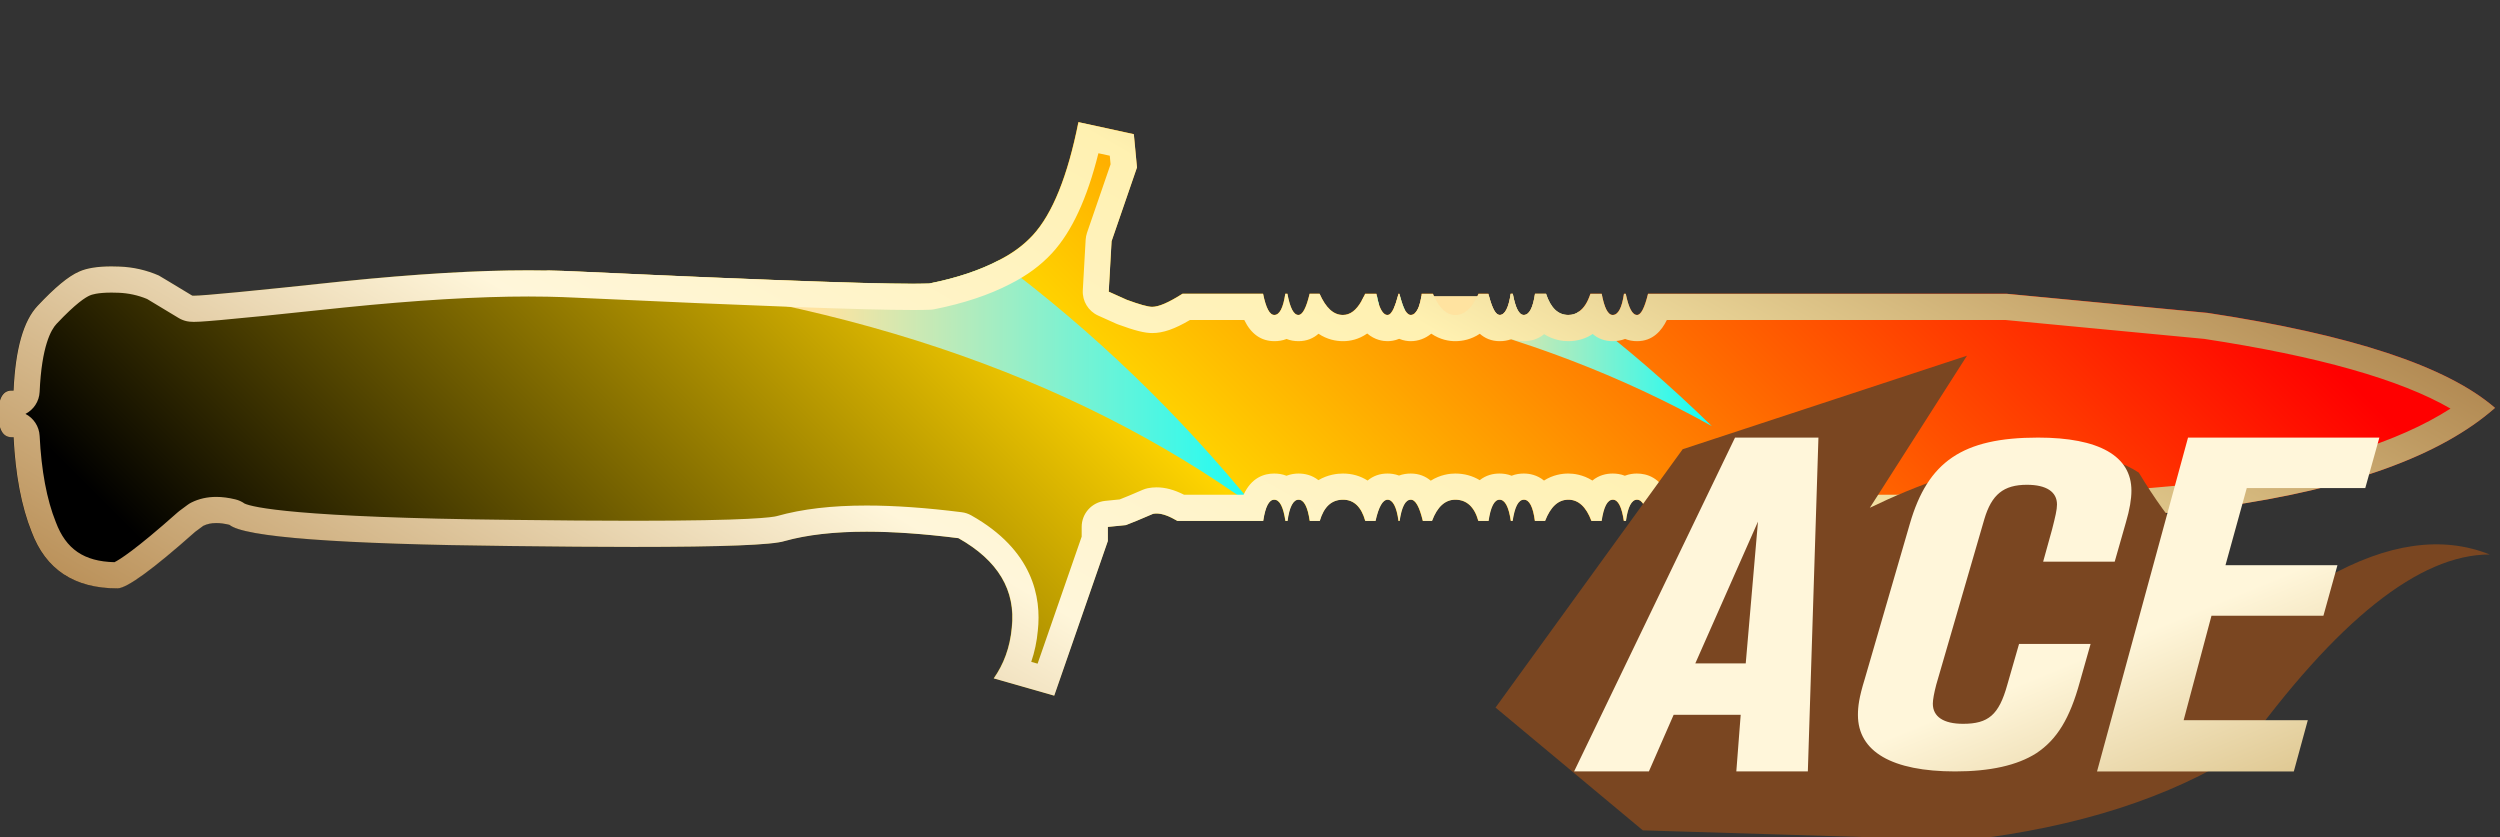 <?xml version="1.0" encoding="utf-8"?>
<!-- Generator: Adobe Illustrator 16.0.0, SVG Export Plug-In . SVG Version: 6.00 Build 0)  -->
<!DOCTYPE svg PUBLIC "-//W3C//DTD SVG 1.1//EN" "http://www.w3.org/Graphics/SVG/1.1/DTD/svg11.dtd">
<svg version="1.1" id="图层_1" xmlns="http://www.w3.org/2000/svg" xmlns:xlink="http://www.w3.org/1999/xlink" x="0px" y="0px"
	 width="95.563px" height="32px" viewBox="0 0 95.563 32" enable-background="new 0 0 95.563 32" xml:space="preserve">
<rect x="0" y="0" width="95.563" height="32" fill="#333333" stroke="none"/>
<rect x="0" fill="none" width="95.563" height="32"/>
<g>
	<rect x="-0.064" fill="none" width="95.562" height="32"/>
	<g>
		<g>
			<linearGradient id="SVGID_1_" gradientUnits="userSpaceOnUse" x1="87.414" y1="-25.382" x2="12.698" y2="49.343">
				<stop  offset="0.251" style="stop-color:#FF0000"/>
				<stop  offset="0.567" style="stop-color:#FFD400"/>
				<stop  offset="0.857" style="stop-color:#000000"/>
			</linearGradient>
			<path fill="url(#SVGID_1_)" d="M95.367,15.59c-2.08,1.83-5.561,3.09-10.449,3.78c-2.061,0.28-4.701,0.46-7.92,0.54h-14
				c-0.08-0.54-0.221-0.811-0.432-0.811c-0.199,0-0.35,0.271-0.42,0.811h-0.08c-0.08-0.54-0.219-0.811-0.42-0.811
				c-0.209,0-0.35,0.271-0.43,0.811h-0.389c-0.201-0.54-0.5-0.811-0.881-0.811c-0.391,0-0.68,0.271-0.891,0.811h-0.389
				c-0.07-0.54-0.211-0.811-0.42-0.811c-0.211,0-0.352,0.271-0.432,0.811h-0.068c-0.08-0.54-0.221-0.811-0.432-0.811
				c-0.199,0-0.34,0.271-0.42,0.811h-0.389c-0.15-0.54-0.451-0.811-0.881-0.811c-0.391,0-0.689,0.271-0.891,0.811h-0.35
				c-0.129-0.54-0.279-0.811-0.459-0.811c-0.211,0-0.35,0.271-0.43,0.811h-0.041c-0.07-0.54-0.221-0.811-0.42-0.811
				c-0.18,0-0.34,0.271-0.459,0.811h-0.391c-0.15-0.54-0.439-0.811-0.85-0.811c-0.441,0-0.73,0.271-0.891,0.811h-0.381
				c-0.08-0.54-0.219-0.811-0.43-0.811c-0.199,0-0.35,0.271-0.42,0.811h-0.08c-0.08-0.54-0.219-0.811-0.43-0.811
				c-0.199,0-0.34,0.271-0.42,0.811h-3.28c-0.39-0.23-0.69-0.32-0.931-0.271c-0.479,0.21-0.83,0.351-1.039,0.431l-0.69,0.069v0.54
				l-2.05,5.91l-2.311-0.66c0.381-0.54,0.621-1.18,0.69-1.93c0.16-1.44-0.53-2.58-2.04-3.43c-2.859-0.36-5.07-0.33-6.64,0.109
				c-0.64,0.21-4.13,0.271-10.46,0.19c-6.61-0.07-10.2-0.34-10.77-0.811c-0.41-0.1-0.74-0.09-1,0.04l-0.31,0.23
				c-1.62,1.439-2.61,2.16-2.97,2.16c-1.65,0-2.74-0.721-3.28-2.16c-0.39-0.97-0.62-2.19-0.69-3.62h-0.08c-0.33,0-0.5-0.3-0.5-0.89
				s0.17-0.891,0.5-0.891h0.08c0.07-1.59,0.38-2.67,0.92-3.24c0.65-0.69,1.17-1.13,1.59-1.31c0.33-0.15,0.84-0.22,1.54-0.19
				c0.54,0.02,1.04,0.14,1.5,0.34c0.06,0.03,0.48,0.29,1.28,0.77c0.15,0.03,2.06-0.15,5.71-0.54c3.13-0.32,5.76-0.46,7.87-0.42
				c0.4,0.01,0.79,0.02,1.16,0.04c7.72,0.36,12.19,0.51,13.43,0.46c1.06-0.21,1.94-0.51,2.65-0.88c0.54-0.27,0.979-0.6,1.319-0.97
				c0.75-0.82,1.33-2.26,1.74-4.32l2.12,0.46l0.12,1.27l-0.971,2.82l-0.109,1.93l0.689,0.31c0.49,0.18,0.811,0.27,0.971,0.27
				c0.26,0,0.641-0.17,1.16-0.5h3.08c0.109,0.54,0.25,0.81,0.43,0.81c0.201,0,0.34-0.27,0.42-0.81h0.08
				c0.1,0.54,0.24,0.81,0.42,0.81c0.16,0,0.301-0.27,0.43-0.81h0.381c0.24,0.54,0.529,0.81,0.891,0.81c0.279,0,0.51-0.18,0.709-0.53
				l0.1-0.19c0.012-0.03,0.031-0.06,0.041-0.09h0.43c0.01,0.03,0.01,0.06,0.02,0.09c0.021,0.13,0.051,0.23,0.08,0.32v0.01
				c0.09,0.26,0.201,0.39,0.32,0.39c0.09,0,0.17-0.09,0.25-0.27c0.051-0.11,0.1-0.26,0.15-0.45c0.01-0.03,0.01-0.06,0.02-0.09h0.041
				c0.01,0.03,0.02,0.06,0.02,0.09c0.07,0.25,0.129,0.43,0.199,0.55c0.07,0.11,0.141,0.17,0.211,0.17c0.059,0,0.119-0.03,0.17-0.08
				c0.109-0.11,0.189-0.32,0.24-0.64c0-0.03,0.01-0.06,0.01-0.09h0.43c0.01,0.03,0.029,0.06,0.039,0.09
				c0.221,0.48,0.49,0.72,0.811,0.72c0.34,0,0.621-0.24,0.85-0.72c0.01-0.03,0.031-0.06,0.041-0.09h0.379
				c0.012,0.03,0.021,0.06,0.021,0.09c0.129,0.48,0.26,0.72,0.41,0.72c0.199,0,0.34-0.27,0.42-0.81h0.08
				c0.1,0.54,0.238,0.81,0.42,0.81c0.209,0,0.35-0.27,0.43-0.81h0.42c0.18,0.54,0.459,0.81,0.85,0.81c0.16,0,0.289-0.04,0.41-0.13
				c0.189-0.13,0.33-0.35,0.439-0.68h0.43c0.102,0.54,0.24,0.81,0.42,0.81c0.211,0,0.352-0.27,0.432-0.81h0.068
				c0.111,0.54,0.25,0.81,0.432,0.81c0.148,0,0.289-0.27,0.42-0.81h13.699l7.68,0.73C89.858,12.79,93.518,13.99,95.367,15.59z"/>
		</g>
	</g>
	<g>
		
			<linearGradient id="SVGID_2_" gradientUnits="userSpaceOnUse" x1="-844.177" y1="43.452" x2="-845.011" y2="43.452" gradientTransform="matrix(34.512 0 0 13.153 29184.074 -556.832)">
			<stop  offset="0" style="stop-color:#00FFFF"/>
			<stop  offset="0.649" style="stop-color:#FFE3A0"/>
		</linearGradient>
		<path fill="url(#SVGID_2_)" d="M38.168,9.96c-0.71,0.37-1.591,0.67-2.65,0.88c-1.239,0.05-5.71-0.1-13.43-0.46
			c-0.37-0.02-0.76-0.03-1.16-0.04c-0.02,0-0.03,0.01-0.05,0.01c10.99,0.91,20.02,3.93,27.1,9.05
			C45.077,15.83,41.817,12.69,38.168,9.96z"/>
	</g>
	<g>
		<linearGradient id="SVGID_3_" gradientUnits="userSpaceOnUse" x1="52.759" y1="11.48" x2="52.047" y2="11.48">
			<stop  offset="0" style="stop-color:#00FFFF"/>
			<stop  offset="0.822" style="stop-color:#FFE3A0"/>
		</linearGradient>
		<path fill="url(#SVGID_3_)" d="M52.147,11.32h0.49c0.021,0.13,0.051,0.23,0.08,0.32c-0.219-0.05-0.439-0.09-0.67-0.13
			L52.147,11.32z"/>
		<linearGradient id="SVGID_4_" gradientUnits="userSpaceOnUse" x1="53.744" y1="11.595" x2="53.288" y2="11.595">
			<stop  offset="0" style="stop-color:#00FFFF"/>
			<stop  offset="0.822" style="stop-color:#FFE3A0"/>
		</linearGradient>
		<path fill="url(#SVGID_4_)" d="M53.717,11.87c-0.139-0.05-0.289-0.08-0.43-0.1c0.051-0.11,0.1-0.26,0.15-0.45h0.08
			C53.588,11.57,53.647,11.75,53.717,11.87z"/>
		<linearGradient id="SVGID_5_" gradientUnits="userSpaceOnUse" x1="66.152" y1="13.76" x2="54.101" y2="13.76">
			<stop  offset="0" style="stop-color:#00FFFF"/>
			<stop  offset="0.822" style="stop-color:#FFE3A0"/>
		</linearGradient>
		<path fill="url(#SVGID_5_)" d="M65.438,16.29c-3.439-1.92-7.221-3.37-11.34-4.33c0.109-0.11,0.189-0.32,0.24-0.64h2.58
			c0.129,0.48,0.26,0.72,0.41,0.72c0.199,0,0.34-0.27,0.42-0.81h0.08c0.1,0.54,0.238,0.81,0.42,0.81c0.209,0,0.35-0.27,0.43-0.81
			h0.42c0.18,0.54,0.459,0.81,0.85,0.81c0.16,0,0.289-0.04,0.41-0.13C62.127,13.25,63.828,14.72,65.438,16.29z"/>
	</g>
	<g>
		<g>
			<g>
				<linearGradient id="SVGID_6_" gradientUnits="userSpaceOnUse" x1="33.285" y1="39.769" x2="59.339" y2="-5.358">
					<stop  offset="0" style="stop-color:#BB925B"/>
					<stop  offset="0.343" style="stop-color:#FFF6DA"/>
					<stop  offset="0.657" style="stop-color:#FFF1B1"/>
					<stop  offset="1" style="stop-color:#B38B54"/>
				</linearGradient>
				<path fill="url(#SVGID_6_)" d="M41.987,5.858l0.434,0.094l0.031,0.327l-0.9,2.616c-0.029,0.086-0.047,0.177-0.053,0.269
					l-0.109,1.93c-0.023,0.414,0.21,0.799,0.588,0.969l0.69,0.31c0.021,0.01,0.043,0.019,0.064,0.026
					c0.649,0.239,1.019,0.332,1.315,0.332c0.408,0,0.85-0.151,1.441-0.5h2.074c0.259,0.538,0.646,0.81,1.154,0.81
					c0.148,0,0.307-0.022,0.463-0.084c0.139,0.056,0.291,0.084,0.457,0.084c0.322,0,0.572-0.114,0.764-0.284
					c0.328,0.219,0.66,0.284,0.938,0.284c0.264,0,0.594-0.062,0.924-0.293c0.295,0.254,0.609,0.293,0.775,0.293
					c0.119,0,0.277-0.019,0.447-0.09c0.172,0.073,0.33,0.09,0.443,0.09c0.283,0,0.559-0.102,0.783-0.287
					c0.346,0.236,0.686,0.287,0.916,0.287c0.275,0,0.609-0.063,0.939-0.283c0.191,0.168,0.438,0.283,0.762,0.283
					c0.146,0,0.305-0.022,0.463-0.084c0.139,0.056,0.291,0.084,0.457,0.084c0.248,0,0.529-0.063,0.777-0.268
					c0.359,0.229,0.719,0.268,0.922,0.268c0.357,0,0.68-0.1,0.934-0.275c0.211,0.183,0.467,0.275,0.766,0.275
					c0.15,0,0.313-0.023,0.473-0.086c0.141,0.058,0.293,0.086,0.459,0.086c0.596,0,0.936-0.396,1.137-0.81h12.936l7.605,0.723
					c4.344,0.66,7.5,1.554,9.414,2.664c-1.994,1.283-4.975,2.21-8.887,2.763c-2.012,0.273-4.641,0.453-7.785,0.531h-13.25
					c-0.303-0.65-0.783-0.811-1.182-0.811c-0.131,0-0.293,0.02-0.457,0.084c-0.156-0.062-0.314-0.084-0.463-0.084
					c-0.248,0-0.529,0.063-0.777,0.268c-0.363-0.229-0.721-0.268-0.922-0.268c-0.24,0-0.584,0.049-0.928,0.268
					c-0.266-0.217-0.557-0.268-0.771-0.268c-0.148,0-0.309,0.021-0.467,0.084c-0.156-0.063-0.316-0.084-0.465-0.084
					c-0.24,0-0.512,0.06-0.754,0.254c-0.273-0.166-0.59-0.254-0.936-0.254c-0.205,0-0.566,0.04-0.936,0.273
					c-0.195-0.164-0.443-0.273-0.764-0.273c-0.145,0-0.297,0.021-0.449,0.077c-0.16-0.06-0.314-0.077-0.441-0.077
					c-0.293,0-0.547,0.09-0.76,0.268c-0.273-0.175-0.592-0.268-0.939-0.268c-0.213,0-0.578,0.038-0.941,0.253
					c-0.244-0.193-0.518-0.253-0.76-0.253c-0.133,0-0.293,0.02-0.461,0.085c-0.158-0.063-0.318-0.085-0.469-0.085
					c-0.395,0-0.871,0.16-1.171,0.811h-2.273c-0.381-0.193-0.721-0.283-1.051-0.283c-0.114,0-0.229,0.011-0.338,0.033
					c-0.067,0.015-0.134,0.035-0.197,0.063c-0.377,0.165-0.67,0.285-0.874,0.365l-0.556,0.056c-0.51,0.051-0.899,0.481-0.899,0.995
					v0.372l-1.685,4.856l-0.243-0.069c0.129-0.378,0.214-0.775,0.251-1.188c0.143-1.28-0.183-3.084-2.543-4.411
					c-0.113-0.064-0.236-0.105-0.365-0.121c-1.345-0.17-2.568-0.256-3.635-0.256c-1.341,0-2.453,0.129-3.434,0.404
					c-0.151,0.042-0.995,0.178-5.476,0.178c-1.331,0-2.886-0.012-4.67-0.034c-8.295-0.089-9.894-0.487-10.196-0.622
					c-0.104-0.074-0.223-0.129-0.349-0.16c-0.264-0.064-0.505-0.096-0.737-0.096c-0.345,0-0.663,0.072-0.946,0.213
					c-0.053,0.026-0.103,0.057-0.15,0.092l-0.31,0.23c-0.023,0.018-0.045,0.036-0.067,0.055c-1.641,1.458-2.238,1.819-2.417,1.906
					c-1.162-0.027-1.853-0.496-2.241-1.531c-0.346-0.859-0.554-1.969-0.619-3.297c-0.019-0.367-0.234-0.682-0.542-0.84
					c0.31-0.159,0.526-0.476,0.542-0.846c0.077-1.747,0.438-2.377,0.649-2.599c0.74-0.785,1.104-1.012,1.275-1.085
					c0.055-0.025,0.278-0.107,0.821-0.107c0.084,0,0.172,0.002,0.269,0.006c0.379,0.014,0.747,0.094,1.094,0.238
					c0.06,0.035,0.17,0.103,0.333,0.201l0.876,0.528c0.098,0.059,0.205,0.1,0.317,0.123c0.047,0.009,0.132,0.023,0.257,0.023
					c0.17,0,0.621,0,5.752-0.549c2.737-0.279,5.107-0.421,7.046-0.421c0.241,0,0.476,0.002,0.723,0.007
					c0.381,0.01,0.753,0.019,1.113,0.039c6.688,0.312,11.015,0.47,12.858,0.47c0.273,0,0.493-0.003,0.658-0.01
					c0.053-0.002,0.104-0.008,0.154-0.018c1.123-0.223,2.105-0.55,2.903-0.966c0.635-0.317,1.177-0.717,1.61-1.189
					C40.973,8.847,41.553,7.596,41.987,5.858 M41.227,4.67c-0.41,2.06-0.99,3.5-1.74,4.32c-0.34,0.37-0.779,0.7-1.319,0.97
					c-0.71,0.37-1.591,0.67-2.65,0.88c-0.155,0.006-0.361,0.009-0.618,0.009c-1.792,0-6.059-0.154-12.812-0.469
					c-0.37-0.02-0.76-0.03-1.16-0.04c-0.234-0.004-0.475-0.007-0.723-0.007c-1.978,0-4.365,0.143-7.147,0.427
					c-3.388,0.362-5.276,0.543-5.65,0.543c-0.029,0-0.049-0.001-0.06-0.003c-0.8-0.48-1.22-0.74-1.28-0.77
					c-0.46-0.2-0.96-0.32-1.5-0.34c-0.106-0.004-0.208-0.007-0.306-0.007c-0.545,0-0.955,0.07-1.234,0.197
					c-0.42,0.18-0.94,0.62-1.59,1.31c-0.54,0.57-0.85,1.65-0.92,3.24h-0.08c-0.33,0-0.5,0.301-0.5,0.891s0.17,0.89,0.5,0.89h0.08
					c0.07,1.43,0.3,2.65,0.69,3.62c0.54,1.439,1.63,2.16,3.28,2.16c0.36,0,1.35-0.721,2.97-2.16l0.31-0.23
					c0.145-0.072,0.31-0.107,0.499-0.107c0.152,0,0.318,0.023,0.501,0.067c0.57,0.471,4.16,0.74,10.77,0.811
					c1.787,0.022,3.347,0.034,4.681,0.034c3.392,0,5.32-0.074,5.779-0.225c0.854-0.238,1.896-0.357,3.13-0.357
					c1.035,0,2.205,0.084,3.51,0.248c1.51,0.85,2.2,1.989,2.04,3.43c-0.069,0.75-0.31,1.39-0.69,1.93l2.311,0.66l2.05-5.91v-0.54
					l0.69-0.069c0.209-0.08,0.56-0.221,1.039-0.431c0.043-0.009,0.088-0.013,0.135-0.013c0.216,0,0.475,0.094,0.796,0.283h3.28
					c0.08-0.54,0.221-0.811,0.42-0.811c0.211,0,0.35,0.271,0.43,0.811h0.08c0.07-0.54,0.221-0.811,0.42-0.811
					c0.211,0,0.35,0.271,0.43,0.811h0.381c0.16-0.54,0.449-0.811,0.891-0.811c0.41,0,0.699,0.271,0.85,0.811h0.391
					c0.119-0.54,0.279-0.811,0.459-0.811c0.199,0,0.35,0.271,0.42,0.811h0.041c0.08-0.54,0.219-0.811,0.43-0.811
					c0.18,0,0.33,0.271,0.459,0.811h0.35c0.201-0.54,0.5-0.811,0.891-0.811c0.43,0,0.73,0.271,0.881,0.811h0.389
					c0.08-0.54,0.221-0.811,0.42-0.811c0.211,0,0.352,0.271,0.432,0.811h0.068c0.08-0.54,0.221-0.811,0.432-0.811
					c0.209,0,0.35,0.271,0.42,0.811h0.389c0.211-0.54,0.5-0.811,0.891-0.811c0.381,0,0.68,0.271,0.881,0.811h0.389
					c0.08-0.54,0.221-0.811,0.43-0.811c0.201,0,0.34,0.271,0.42,0.811h0.08c0.07-0.54,0.221-0.811,0.42-0.811
					c0.211,0,0.352,0.271,0.432,0.811h14c3.219-0.08,5.859-0.26,7.92-0.54c4.889-0.69,8.369-1.95,10.449-3.78
					c-1.85-1.6-5.51-2.8-10.99-3.63l-7.68-0.73H62.998c-0.131,0.54-0.271,0.81-0.42,0.81c-0.182,0-0.32-0.27-0.432-0.81h-0.068
					c-0.08,0.54-0.221,0.81-0.432,0.81c-0.18,0-0.318-0.27-0.42-0.81h-0.43c-0.109,0.33-0.25,0.55-0.439,0.68
					c-0.121,0.09-0.25,0.13-0.41,0.13c-0.391,0-0.67-0.27-0.85-0.81h-0.42c-0.08,0.54-0.221,0.81-0.43,0.81
					c-0.182,0-0.32-0.27-0.42-0.81h-0.08c-0.08,0.54-0.221,0.81-0.42,0.81c-0.15,0-0.281-0.24-0.41-0.72
					c0-0.03-0.01-0.06-0.021-0.09h-0.379c-0.01,0.03-0.031,0.06-0.041,0.09c-0.229,0.48-0.51,0.72-0.85,0.72
					c-0.32,0-0.59-0.24-0.811-0.72c-0.01-0.03-0.029-0.06-0.039-0.09h-0.43c0,0.03-0.01,0.06-0.01,0.09
					c-0.051,0.32-0.131,0.53-0.24,0.64c-0.051,0.05-0.111,0.08-0.17,0.08c-0.07,0-0.141-0.06-0.211-0.17
					c-0.07-0.12-0.129-0.3-0.199-0.55c0-0.03-0.01-0.06-0.02-0.09h-0.041c-0.01,0.03-0.01,0.06-0.02,0.09
					c-0.051,0.19-0.1,0.34-0.15,0.45c-0.08,0.18-0.16,0.27-0.25,0.27c-0.119,0-0.23-0.13-0.32-0.39v-0.01
					c-0.029-0.09-0.059-0.19-0.08-0.32c-0.01-0.03-0.01-0.06-0.02-0.09h-0.43c-0.01,0.03-0.029,0.06-0.041,0.09l-0.1,0.19
					c-0.199,0.35-0.43,0.53-0.709,0.53c-0.361,0-0.65-0.27-0.891-0.81h-0.381c-0.129,0.54-0.27,0.81-0.43,0.81
					c-0.18,0-0.32-0.27-0.42-0.81h-0.08c-0.08,0.54-0.219,0.81-0.42,0.81c-0.18,0-0.32-0.27-0.43-0.81h-3.08
					c-0.52,0.33-0.9,0.5-1.16,0.5c-0.16,0-0.48-0.09-0.971-0.27l-0.689-0.31l0.109-1.93l0.971-2.82l-0.12-1.27L41.227,4.67
					L41.227,4.67z"/>
			</g>
		</g>
	</g>
</g>
<g>
	<g>
		<path fill="#7A4621" d="M57.167,27.047l5.631,4.694l12.388,0.375c4.255-0.501,7.758-1.626,10.511-3.378
			c3.63-5.028,6.785-7.543,9.472-7.543c-1.823-0.728-3.909-0.43-6.259,0.895c-2.351,1.324-4.734-0.018-7.153-4.023
			c-2.252-1.502-6.667-0.412-10.282,1.343l3.713-5.813L64.32,17.172L57.167,27.047z"/>
	</g>
</g>
<linearGradient id="SVGID_7_" gradientUnits="userSpaceOnUse" x1="-499.195" y1="63.416" x2="-498.196" y2="64.417" gradientTransform="matrix(30.782 0 0 12.763 15427.705 -792.191)">
	<stop  offset="0.607" style="stop-color:#FFF6DA"/>
	<stop  offset="1" style="stop-color:#D6BB7E"/>
</linearGradient>
<path fill="url(#SVGID_7_)" d="M69.51,16.727h-3.188L60.17,29.488h2.859l0.946-2.164h2.563l-0.167,2.164h2.734L69.51,16.727z
	 M67.199,19.939l-0.468,5.42h-1.928L67.199,19.939z M81.474,18.755c0-1.325-1.239-2.028-3.57-2.028c-2.889,0-4.211,0.92-4.898,3.289
	l-1.728,5.947c-0.216,0.699-0.258,1.045-0.258,1.367c0,1.402,1.302,2.158,3.717,2.158c1.329,0,2.373-0.229,3.104-0.697
	c0.786-0.521,1.28-1.326,1.663-2.729l0.41-1.448h-2.735l-0.452,1.571c-0.319,1.145-0.724,1.483-1.689,1.483
	c-0.745,0-1.155-0.271-1.155-0.769c0-0.151,0.048-0.41,0.132-0.732l1.837-6.323c0.278-0.938,0.731-1.313,1.629-1.313
	c0.745,0,1.148,0.271,1.148,0.752c0,0.205-0.063,0.463-0.188,0.955l-0.341,1.231h2.735l0.425-1.489
	C81.41,19.471,81.474,19.078,81.474,18.755z M90.952,16.727h-7.314l-3.479,12.763h7.522l0.535-1.959h-4.746l1.064-3.994h4.279
	l0.536-1.931h-4.28l0.814-2.949h4.53L90.952,16.727z"/>
</svg>
